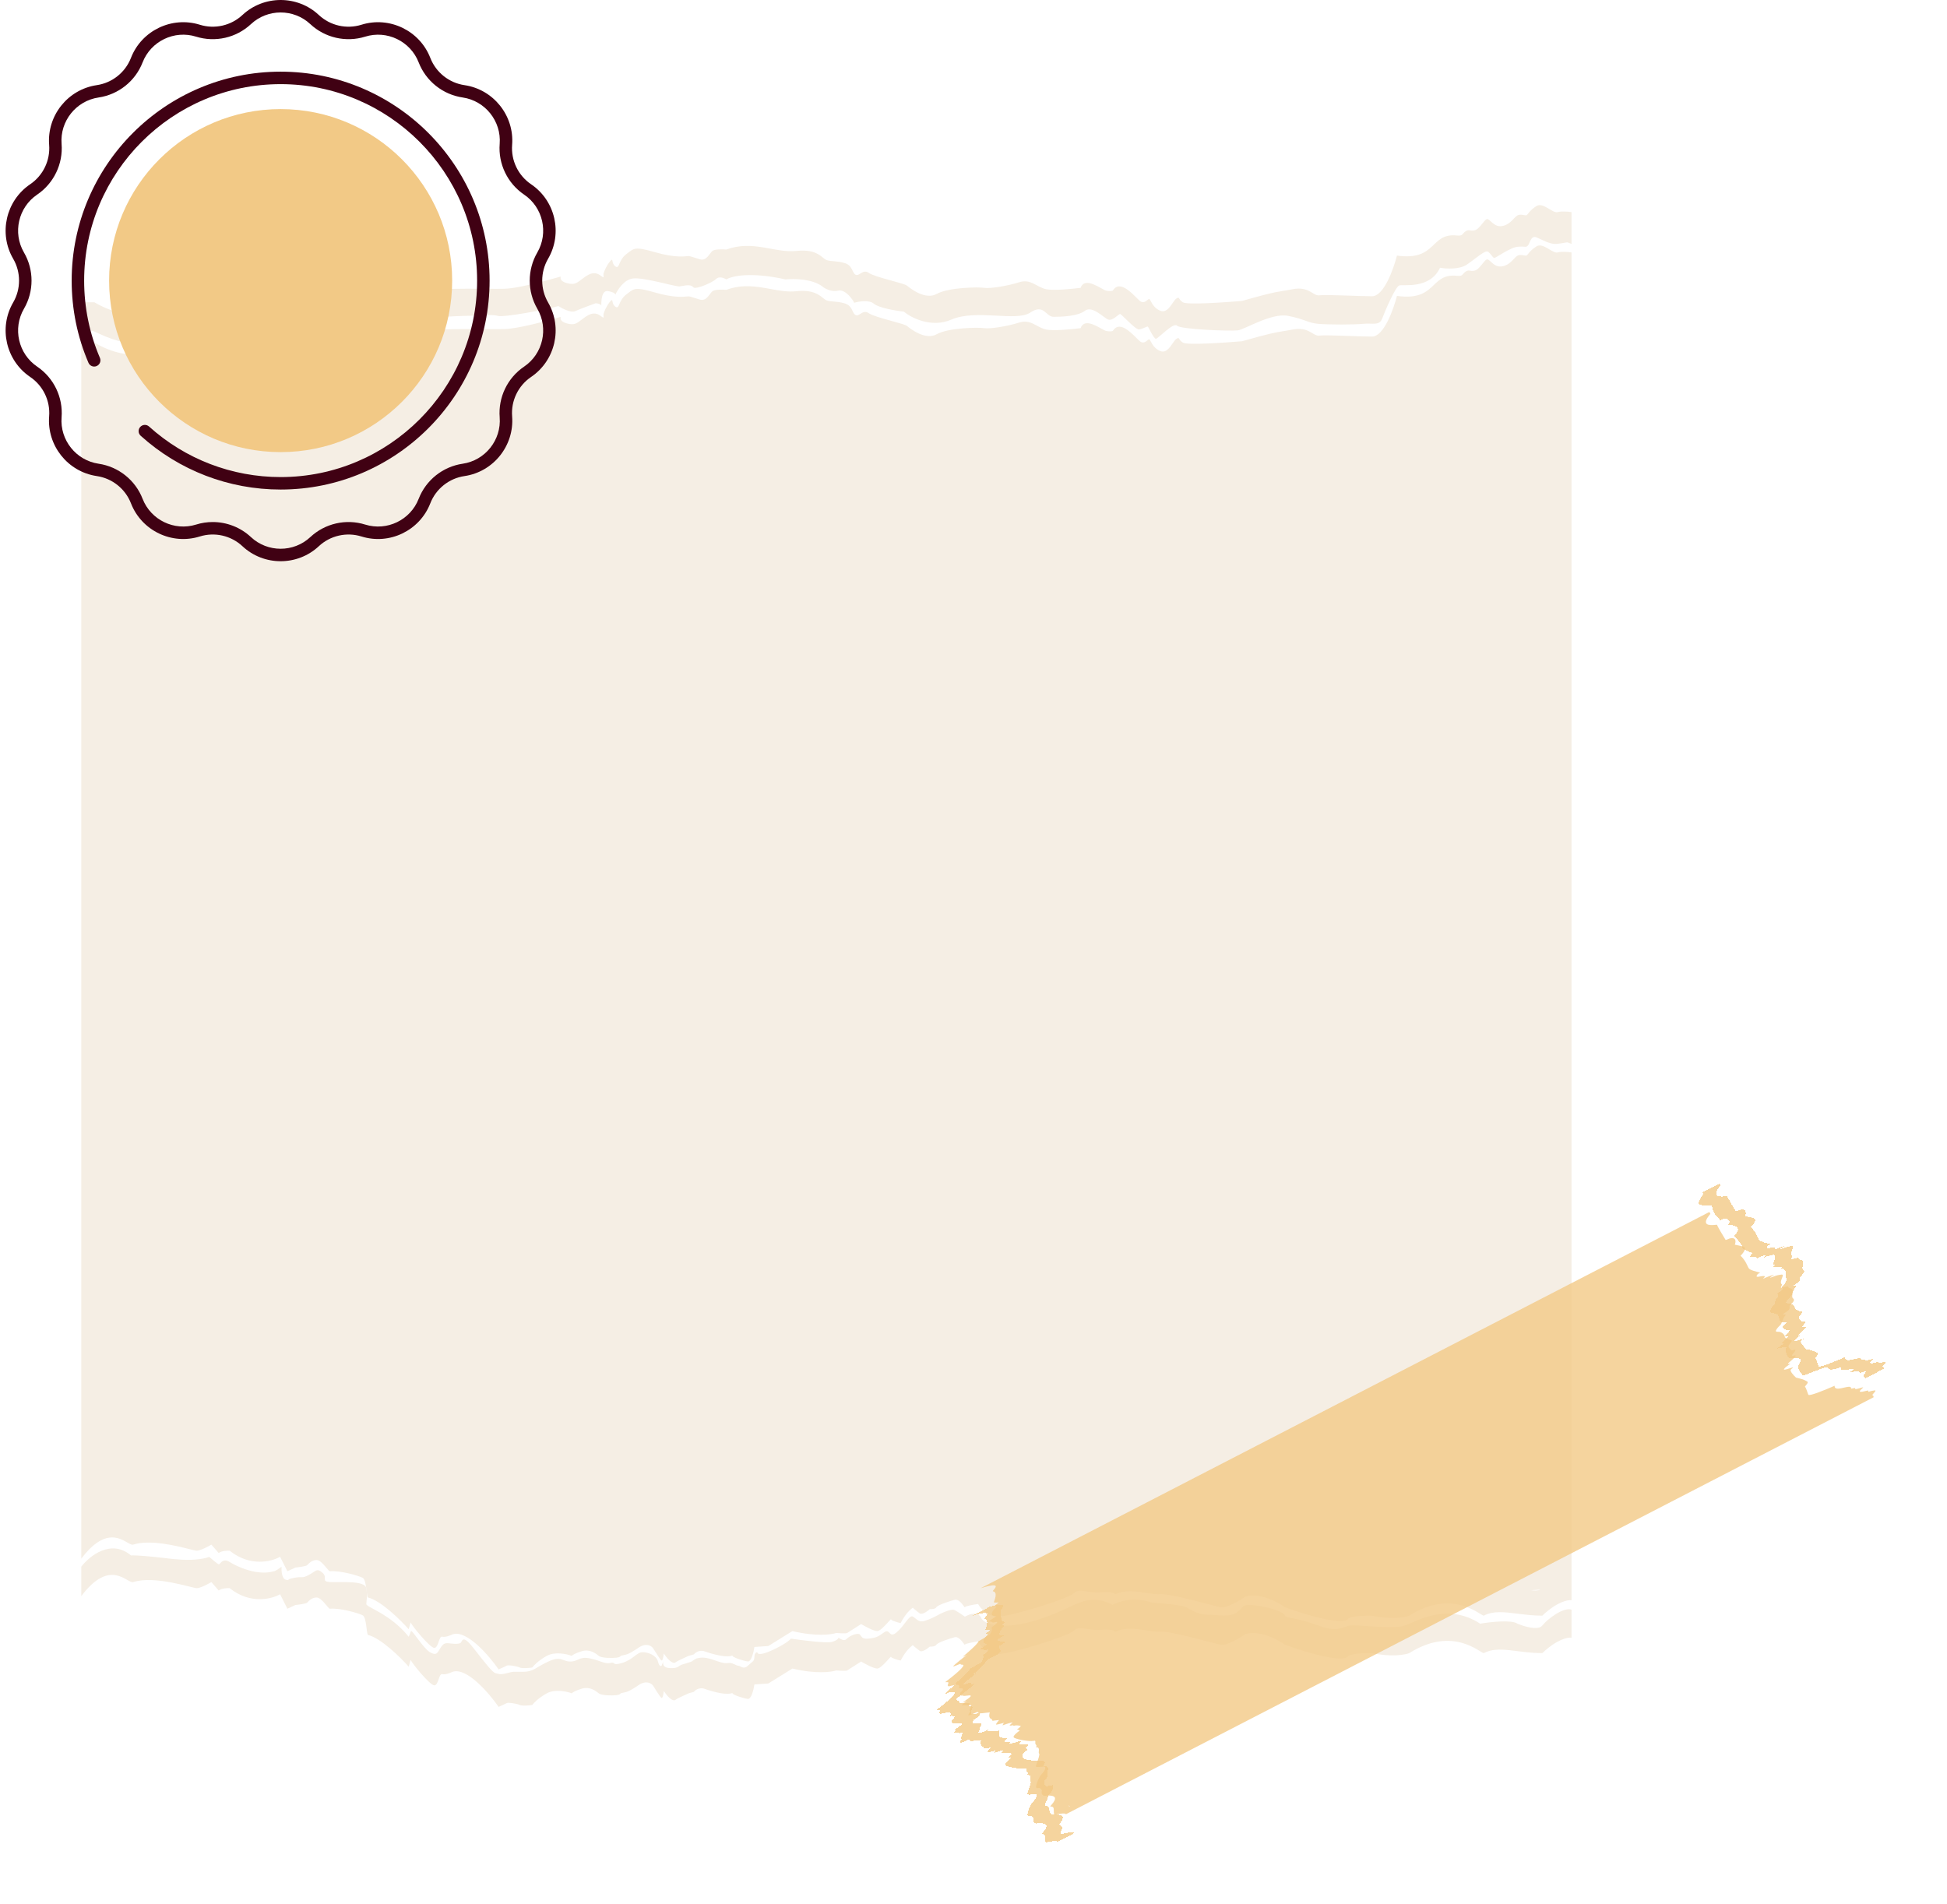 <svg width="503" height="492" viewBox="0 0 503 492" fill="none" xmlns="http://www.w3.org/2000/svg">
<g filter="url(#filter0_d_203_80)">
<path d="M21 91.475V84.11H24.397C36.853 91.354 43.836 83.507 45.157 83.749C46.478 83.99 72.145 83.507 72.711 83.507C73.164 83.507 73.529 82.461 73.654 81.938C76.221 79.233 83.154 80.327 86.299 81.212L93.471 79.161C99.057 77.035 104.354 79.643 106.304 81.212C117.061 80.246 125.743 80.73 130.272 80.61C134.801 80.489 144.615 77.47 144.804 77.47C144.993 77.47 144.238 78.557 146.502 79.161C148.767 79.764 149.145 78.919 151.221 77.47C153.297 76.021 154.429 76.625 155.373 77.35C156.316 78.074 155.75 77.229 155.939 76.625C156.127 76.021 156.694 74.572 157.637 73.486C158.581 72.399 157.826 73.969 158.958 74.814C160.091 75.659 159.713 73.244 161.789 71.674C163.865 70.105 163.865 69.622 169.338 71.192C174.811 72.761 177.265 72.157 177.831 72.157C178.397 72.157 179.152 72.52 180.85 73.003C182.549 73.486 183.304 71.433 184.059 70.829C184.663 70.346 186.701 70.386 187.645 70.467C194.627 67.931 200.1 71.433 205.762 70.829C211.424 70.225 212.368 72.882 213.689 73.244C215.01 73.606 216.142 73.365 218.218 73.969C220.294 74.572 220.105 76.504 221.049 76.987C221.993 77.47 222.936 75.418 224.446 76.504C225.956 77.591 233.505 79.161 234.26 79.764L234.308 79.803C235.169 80.494 239.037 83.595 241.998 81.938C245.017 80.247 252.755 80.127 254.265 80.368C255.775 80.61 260.304 79.885 263.324 78.919C266.343 77.953 267.853 80.247 270.306 80.73C272.269 81.117 277.038 80.65 279.176 80.368C280.309 77.229 284.65 80.851 285.782 81.093C286.688 81.286 287.292 81.173 287.48 81.093C289.556 77.712 293.52 83.145 294.652 83.87C295.784 84.594 296.539 83.145 296.917 83.266C297.294 83.387 297.672 85.439 299.748 86.285C301.824 87.13 302.956 83.749 303.9 83.145C304.843 82.541 304.277 83.266 305.598 84.111C306.655 84.787 316.23 84.151 320.885 83.749C330.699 80.972 329.566 81.576 333.907 80.73C338.248 79.885 339.191 82.541 340.89 82.3C342.588 82.058 350.703 82.541 354.478 82.541C357.498 82.541 360.014 75.538 360.895 72.037C371.275 73.486 369.387 66.12 376.37 66.845C378.047 67.019 377.691 66.362 378.635 65.758C379.578 65.154 379.578 65.758 380.9 65.516C382.221 65.275 383.353 62.86 384.108 62.619C384.863 62.377 385.806 64.671 387.882 64.43C389.958 64.188 390.902 62.498 391.846 61.773C392.789 61.049 394.11 61.894 394.488 61.532C394.865 61.17 395.243 60.324 396.941 59.237C398.64 58.151 401.093 61.169 402.414 60.807C403.471 60.517 405.245 60.686 406 60.807V69.017C405.811 68.937 405.358 68.752 405.056 68.655C404.679 68.534 403.735 68.897 402.037 69.017C400.338 69.138 398.451 67.93 396.941 67.326C395.431 66.723 395.243 69.017 394.676 69.5C394.11 69.983 394.299 69.621 392.223 69.741C390.147 69.862 386.373 72.76 385.995 72.639C385.618 72.519 385.24 71.674 384.485 71.07C383.73 70.466 381.466 72.639 379.012 74.33C377.049 75.682 373.539 75.457 372.029 75.175C369.387 80.85 362.404 79.401 361.461 79.763C360.517 80.126 357.875 86.163 357.12 88.216C356.365 90.268 354.667 89.423 352.213 89.665C349.76 89.906 343.154 89.906 340.512 89.665C337.87 89.423 337.115 88.457 332.775 87.612C328.434 86.767 321.64 91.113 319.752 91.355C317.865 91.596 305.032 91.113 304.088 90.147C303.145 89.181 299.181 93.528 298.615 93.528C298.049 93.528 296.728 90.51 296.539 90.389C296.35 90.268 295.218 90.993 294.275 91.113C293.331 91.234 289.745 87.129 289.368 87.129C288.99 87.129 287.48 88.94 286.348 88.578C285.216 88.216 282.196 84.835 280.309 86.284C278.422 87.733 274.27 87.853 272.194 87.853C270.118 87.853 269.74 84.352 266.154 86.767C262.569 89.181 252.189 85.801 245.772 88.578C240.639 90.799 235.455 88.135 233.505 86.525C231.429 86.284 226.975 85.535 225.767 84.472C224.559 83.41 221.867 83.869 220.672 84.231C220.483 83.627 218.407 80.609 216.52 81.092C215.01 81.478 213.374 80.689 212.745 80.246C210.178 78.024 205.133 77.952 202.931 78.193C193.873 76.165 188.966 77.348 187.645 78.193C187.078 77.831 185.757 77.3 185.002 78.073C184.059 79.038 179.718 80.85 179.152 80.246C178.586 79.642 178.02 79.521 175.566 80.005C174.056 80.005 166.319 77.59 163.488 77.952C161.223 78.242 159.525 80.89 158.958 82.178C159.021 81.977 158.732 81.502 157.071 81.212C155.314 80.906 155.314 84.231 155.356 84.968C155.367 85.002 155.373 85.038 155.373 85.076C155.373 85.15 155.364 85.102 155.356 84.968C155.228 84.557 154.385 84.352 153.863 84.352C152.542 84.835 149.635 85.921 148.578 86.404C147.522 86.887 145.244 85.72 144.238 85.076C141.596 85.921 130.083 88.095 128.574 87.612C127.064 87.129 122.723 87.612 120.081 87.612C117.967 87.612 110.016 88.175 106.304 88.457C99.51 82.54 86.299 88.457 85.733 88.457C85.167 88.457 85.167 87.008 78.939 87.612C72.711 88.215 73.843 89.906 73.843 90.268C73.843 90.558 72.459 90.389 71.767 90.268C56.292 92.321 47.233 90.027 45.723 90.872C44.515 91.548 40.565 93.246 38.74 94.011C32.701 96.547 24.586 91.475 23.831 91.475H21Z" fill="#F5EEE4"/>
</g>
<g filter="url(#filter1_d_203_80)">
<path d="M21 406.383V398.777C23.14 395.999 28.704 391.532 33.84 395.879C34.217 395.838 35.917 395.854 39.693 396.241C44.413 396.724 43.281 396.724 46.868 396.965C50.456 397.207 53.288 396.603 54.043 396.241C54.736 396.845 56.196 398.076 56.498 398.173C56.875 398.294 57.442 396.362 59.33 397.569C61.218 398.777 66.505 401.191 70.659 399.984C71.112 399.984 72.233 399.179 72.736 398.777C72.673 399.823 72.812 401.964 73.869 402.157C75.191 402.399 73.491 402.157 75.946 401.674C78.401 401.191 77.834 401.916 79.722 400.95C81.611 399.984 81.799 399.018 83.31 400.346C84.82 401.674 82.743 402.64 85.387 402.761C88.03 402.882 94.261 402.278 94.639 404.331C95.017 406.383 94.639 407.591 94.639 408.436C94.639 409.281 100.87 410.972 105.59 416.888C105.716 416.607 106.006 415.922 106.157 415.439C106.346 414.836 109.367 419.907 111.066 420.873C112.766 421.839 112.954 421.114 113.71 419.907C114.465 418.699 114.843 418.458 115.975 418.579C117.108 418.699 118.052 418.82 118.808 418.579C119.563 418.337 119.185 415.802 122.395 419.907C125.605 424.012 127.305 426.186 128.06 426.306C128.815 426.427 129.004 426.789 130.892 426.306C132.78 425.823 132.214 425.944 135.046 425.944C137.878 425.944 138.256 424.857 141.655 423.288C145.053 421.718 145.242 423.288 147.319 423.288C149.396 423.288 149.585 421.96 152.229 422.443C154.872 422.926 156.194 424.012 157.704 423.65C159.215 423.288 157.893 424.495 160.725 423.65C163.558 422.805 164.502 420.873 166.012 420.873C167.523 420.873 169.6 421.718 169.977 423.288C170.28 424.543 170.733 424.535 170.922 424.374L171.379 423.204C171.41 423.103 171.447 423.008 171.488 422.926L171.379 423.204C171.173 423.887 171.288 424.894 172.999 424.978C175.453 425.099 175.076 424.374 176.397 424.012C177.455 423.722 178.348 423.408 178.663 423.288C179.041 423.006 179.872 422.443 180.174 422.443C180.551 422.443 181.495 421.839 184.516 422.926C187.538 424.012 187.538 423.65 188.482 423.65C189.426 423.65 190.181 424.374 190.747 424.374C191.314 424.374 192.069 425.461 193.202 424.374C194.335 423.288 194.901 423.288 194.901 422.08C194.901 421.114 195.405 420.873 195.657 420.873C195.594 421.316 196.261 421.839 199.433 420.39C202.605 418.941 204.028 417.774 204.342 417.371C207.3 417.814 213.557 418.603 214.916 418.216C216.276 417.83 216.616 417.331 216.616 417.13C217.056 417.452 218.051 417.999 218.504 417.613C219.07 417.13 219.825 416.405 221.336 416.164C222.846 415.922 221.902 417.613 224.357 417.371C226.812 417.13 227 416.647 228.511 415.681C230.022 414.715 229.644 417.492 231.721 415.681C233.798 413.87 234.931 411.092 235.875 411.696C236.819 412.3 237.385 413.266 238.896 412.783C240.104 412.397 241.162 411.897 241.539 411.696C242.861 410.932 245.731 409.523 246.638 410.006C247.544 410.489 248.778 411.334 249.281 411.696C250.414 411.012 252.869 410.175 253.624 412.3C255.197 414.232 262.158 416.212 277.415 408.678C277.981 408.678 282.135 405.659 287.422 408.678C288.87 407.792 292.936 406.432 297.618 408.074C300.136 408.235 305.436 408.702 306.493 409.281C307.815 410.006 309.514 411.213 312.157 411.213C314.801 411.213 317.633 411.938 319.521 410.61C321.41 409.281 320.654 408.678 322.731 408.678C324.808 408.678 328.962 409.523 331.039 410.61C333.116 411.696 330.284 411.455 334.816 412.3C339.347 413.145 342.935 415.439 345.767 414.836C348.599 414.232 347.466 413.87 350.676 413.99C353.886 414.111 360.306 414.836 362.949 413.99C365.593 413.145 373.712 407.832 382.398 413.507C384.978 413.065 390.517 412.445 392.027 413.507C393.727 414.232 397.39 415.343 398.447 413.99C399.769 412.3 403.923 409.161 406 409.885V417.13C405.056 416.969 402.224 417.54 398.447 421.114C392.027 421.114 387.118 419.086 383.342 421.114C382.398 421.114 375.411 413.99 364.082 421.114C362.949 421.557 359.437 422.177 354.453 421.114C352.627 421.074 348.826 421.187 348.222 421.96C346.994 423.529 338.97 421.477 331.983 418.941C330.095 417.572 325.412 415.101 321.787 416.164C320.277 417.21 316.878 419.231 315.367 418.941C313.479 418.579 302.339 415.319 299.695 415.56C297.052 415.802 291.954 413.749 288.178 415.56C287.8 415.56 288.178 414.836 284.401 415.077C280.625 415.319 278.925 413.87 277.415 415.319C275.904 416.768 260.799 421.477 257.589 421.356C255.021 421.259 253.246 419.142 252.68 418.096C251.547 418.257 249.281 418.651 249.281 418.941C249.281 419.303 247.959 416.647 246.638 417.009C245.316 417.371 242.295 418.337 241.917 418.941C241.615 419.424 240.658 419.464 240.218 419.424C239.588 419.987 238.179 420.994 237.574 420.511C236.97 420.027 236.003 419.312 235.834 419.046C235.474 419.32 234.126 420.244 232.665 423.046C231.847 422.845 230.21 422.37 230.21 422.08C230.21 421.718 227.756 425.099 226.623 425.099C225.717 425.099 223.476 423.891 222.469 423.288L218.881 425.582C218.579 425.775 216.867 425.662 216.049 425.582C214.79 426.025 210.762 426.548 204.72 425.099L198.489 428.963L194.901 429.204C194.713 430.492 194.108 433.044 193.202 432.947C192.069 432.827 189.237 431.861 189.237 431.498C189.237 431.136 188.482 432.585 181.873 430.291C181.369 430.13 180.136 430.074 179.23 431.136L177.908 431.498C176.901 431.941 174.811 432.899 174.509 433.189C174.131 433.551 172.999 433.189 171.488 430.895C171.425 431.539 171.224 432.802 170.922 432.706C170.544 432.585 169.033 429.929 168.656 429.446C168.278 428.963 166.956 427.997 164.879 429.446C163.218 430.605 162.173 431.056 161.858 431.136L160.348 431.498C160.348 431.619 160.121 431.885 159.215 431.981C158.082 432.102 155.438 432.102 154.683 431.498C153.928 430.895 152.417 429.687 150.34 430.291C148.679 430.774 147.886 431.297 147.697 431.498C146.438 431.015 143.392 430.339 141.277 431.498C139.162 432.658 137.878 433.994 137.501 434.517C136.683 434.638 134.895 434.807 134.291 434.517C133.536 434.155 131.27 433.793 130.892 434.034C130.59 434.227 129.382 434.759 128.815 435C126.36 431.458 120.545 424.688 116.92 425.944C116.353 426.226 115.031 426.741 114.276 426.548C113.332 426.306 113.332 429.446 112.199 429.446C111.066 429.446 106.157 423.408 106.157 422.926C106.157 422.539 105.779 423.891 105.59 424.616C103.451 422.201 98.34 417.178 95.017 416.405C94.639 415.439 94.639 411.817 93.695 411.334C92.751 410.851 88.03 409.402 85.198 409.644C84.82 409.644 83.121 406.746 81.799 406.746C80.478 406.746 79.722 407.712 79.345 408.074C79.043 408.364 77.205 408.597 76.324 408.678L74.247 409.644L72.359 405.9C70.219 407.148 64.617 408.581 59.33 404.331C58.701 404.291 57.253 404.355 56.498 404.935L54.61 402.761C53.728 403.284 51.74 404.331 50.833 404.331C49.7 404.331 40.02 400.966 34.406 402.761C32.895 403.244 28.553 396.362 21 406.383Z" fill="#F5EEE4"/>
</g>
<path fill-rule="evenodd" clip-rule="evenodd" d="M21 91.79V88.525H24.397C34.253 94.256 40.682 90.54 43.591 88.859C44.359 88.415 44.881 88.113 45.157 88.163C46.267 88.366 64.561 88.058 70.717 87.954H70.717L70.719 87.954C71.889 87.934 72.62 87.922 72.711 87.922C73.164 87.922 73.529 86.876 73.654 86.352C76.221 83.647 83.154 84.742 86.299 85.627L93.471 83.575C99.057 81.45 104.354 84.057 106.304 85.627C114.054 84.931 120.726 84.987 125.545 85.028H125.545C127.415 85.044 129.006 85.058 130.272 85.024C134.001 84.925 141.313 82.861 143.885 82.135L143.886 82.135C144.437 81.979 144.771 81.885 144.804 81.885C144.846 81.885 144.841 81.938 144.833 82.028C144.806 82.343 144.741 83.105 146.502 83.575C148.33 84.062 148.928 83.606 150.182 82.65L150.182 82.65C150.482 82.422 150.82 82.164 151.221 81.885C153.297 80.436 154.429 81.04 155.373 81.764C155.983 82.233 155.962 82.044 155.921 81.69C155.9 81.496 155.872 81.253 155.939 81.04C156.127 80.436 156.694 78.987 157.637 77.9C158.13 77.333 158.16 77.489 158.236 77.888C158.307 78.254 158.417 78.824 158.958 79.228C159.536 79.66 159.721 79.242 160.04 78.52C160.345 77.828 160.773 76.857 161.789 76.089C161.948 75.969 162.095 75.855 162.233 75.748L162.234 75.747C163.897 74.457 164.285 74.157 169.338 75.606C174.036 76.953 176.509 76.699 177.473 76.6C177.633 76.584 177.751 76.572 177.831 76.572C178.179 76.572 178.6 76.709 179.267 76.927C179.684 77.064 180.198 77.231 180.85 77.417C182.079 77.766 182.814 76.789 183.413 75.993C183.641 75.688 183.85 75.411 184.059 75.244C184.663 74.761 186.701 74.801 187.645 74.882C191.862 73.35 195.529 74.021 199.019 74.659C201.307 75.078 203.52 75.483 205.762 75.244C209.9 74.802 211.518 76.102 212.604 76.976C213.005 77.297 213.333 77.561 213.689 77.659C214.262 77.816 214.799 77.859 215.393 77.907C216.169 77.97 217.042 78.041 218.218 78.383C219.491 78.753 219.913 79.623 220.266 80.352C220.488 80.811 220.684 81.215 221.049 81.402C221.446 81.605 221.843 81.359 222.283 81.087C222.887 80.713 223.572 80.289 224.446 80.919C225.3 81.533 228.085 82.302 230.481 82.964C232.321 83.472 233.932 83.916 234.26 84.179L234.308 84.217C235.169 84.908 239.037 88.01 241.998 86.352C245.017 84.662 252.755 84.541 254.265 84.782C255.775 85.024 260.304 84.3 263.324 83.334C265.248 82.718 266.559 83.426 267.891 84.146C268.65 84.556 269.416 84.969 270.306 85.145C272.269 85.531 277.038 85.064 279.176 84.782C280.034 82.406 282.73 83.905 284.481 84.878C285.042 85.19 285.507 85.448 285.782 85.507C286.688 85.7 287.292 85.588 287.48 85.507C289.112 82.85 291.91 85.638 293.582 87.305C294.038 87.758 294.41 88.129 294.652 88.284C295.402 88.764 295.986 88.29 296.405 87.951C296.619 87.778 296.789 87.64 296.917 87.68C297.032 87.717 297.147 87.934 297.31 88.241C297.682 88.941 298.305 90.112 299.748 90.699C301.183 91.283 302.167 89.848 302.949 88.707C303.299 88.197 303.608 87.746 303.9 87.56C304.432 87.219 304.484 87.301 304.665 87.589C304.805 87.812 305.022 88.157 305.598 88.526C306.655 89.202 316.23 88.566 320.885 88.163C328.148 86.108 329.415 85.905 331.343 85.595C332.02 85.486 332.779 85.365 333.907 85.145C336.612 84.618 337.998 85.451 339.069 86.096C339.717 86.485 340.25 86.805 340.89 86.715C341.912 86.569 345.256 86.686 348.58 86.802C350.781 86.879 352.974 86.956 354.478 86.956C357.498 86.956 360.014 79.953 360.895 76.451C366.64 77.253 368.627 75.355 370.44 73.622C371.903 72.225 373.252 70.936 376.37 71.259C377.492 71.376 377.704 71.12 378.005 70.757C378.153 70.577 378.323 70.372 378.635 70.172C379.164 69.834 379.396 69.875 379.731 69.934C379.993 69.98 380.319 70.037 380.9 69.931C381.674 69.789 382.384 68.901 382.99 68.141C383.419 67.605 383.796 67.133 384.108 67.033C384.408 66.937 384.738 67.242 385.156 67.628C385.792 68.214 386.631 68.99 387.882 68.844C389.401 68.668 390.313 67.716 391.063 66.934C391.339 66.647 391.592 66.382 391.846 66.188C392.403 65.76 393.091 65.879 393.64 65.975C394.02 66.04 394.333 66.095 394.488 65.946C394.582 65.856 394.676 65.735 394.792 65.588L394.792 65.588C395.137 65.146 395.667 64.467 396.941 63.652C397.917 63.027 399.143 63.758 400.259 64.425C401.086 64.918 401.852 65.375 402.414 65.221C403.471 64.931 405.245 65.1 406 65.221V67.52V73.432V406.206V410.194V413.45C405.056 413.289 402.224 413.861 398.447 417.435C396.126 417.435 394.003 417.17 392.059 416.927C388.626 416.499 385.753 416.14 383.342 417.435C383.183 417.435 382.852 417.233 382.358 416.93C379.919 415.438 373.502 411.512 364.082 417.435C362.949 417.878 359.437 418.498 354.453 417.435C352.627 417.395 348.826 417.507 348.222 418.28C346.994 419.85 338.97 417.797 331.983 415.262C330.095 413.893 325.412 411.422 321.787 412.484C320.277 413.531 316.878 415.551 315.367 415.262C314.852 415.163 313.649 414.848 312.118 414.448C308.035 413.382 301.618 411.705 299.695 411.881C298.789 411.964 297.593 411.776 296.26 411.568C293.709 411.169 290.658 410.691 288.178 411.881C288.089 411.881 288.042 411.841 287.974 411.784C287.75 411.595 287.295 411.213 284.401 411.398C282.843 411.497 281.638 411.309 280.655 411.156C279.255 410.937 278.302 410.788 277.415 411.639C275.904 413.088 260.799 417.797 257.589 417.676C255.021 417.58 253.246 415.463 252.68 414.416C251.547 414.577 249.281 414.972 249.281 415.262C249.281 415.367 249.169 415.216 248.977 414.958C248.51 414.331 247.574 413.073 246.638 413.33C245.316 413.692 242.295 414.658 241.917 415.262C241.615 415.745 240.658 415.785 240.218 415.745C239.588 416.308 238.179 417.314 237.574 416.831C237.437 416.722 237.282 416.601 237.121 416.475C236.573 416.047 235.965 415.573 235.834 415.367C235.817 415.38 235.797 415.395 235.775 415.411C235.344 415.734 234.055 416.699 232.665 419.367C231.847 419.166 230.21 418.691 230.21 418.401C230.21 418.274 229.91 418.606 229.47 419.091C228.654 419.991 227.359 421.42 226.623 421.42C225.717 421.42 223.476 420.212 222.469 419.608L218.881 421.903C218.579 422.096 216.867 421.983 216.049 421.903C214.79 422.345 210.762 422.869 204.72 421.42L198.489 425.283L194.901 425.525C194.713 426.813 194.108 429.365 193.202 429.268C192.069 429.147 189.237 428.181 189.237 427.819C189.237 427.737 189.198 427.748 189.06 427.788C188.592 427.922 186.98 428.385 181.873 426.612C181.369 426.451 180.136 426.394 179.23 427.457L177.908 427.819C176.901 428.262 174.811 429.22 174.509 429.509C174.131 429.872 172.999 429.509 171.488 427.215C171.425 427.859 171.224 429.123 170.922 429.027C170.67 428.946 169.915 427.739 169.327 426.799C169.033 426.33 168.782 425.927 168.656 425.766C168.278 425.283 166.956 424.317 164.879 425.766C163.218 426.926 162.173 427.376 161.858 427.457L160.348 427.819C160.348 427.94 160.121 428.205 159.215 428.302C158.082 428.423 155.438 428.423 154.683 427.819C153.928 427.215 152.417 426.008 150.34 426.612C148.679 427.095 147.886 427.618 147.697 427.819C146.438 427.336 143.392 426.66 141.277 427.819C139.162 428.978 137.878 430.314 137.501 430.838C136.683 430.958 134.895 431.127 134.291 430.838C133.536 430.475 131.27 430.113 130.892 430.355C130.59 430.548 129.382 431.079 128.815 431.321C126.36 427.779 120.545 421.009 116.92 422.265C116.353 422.547 115.031 423.062 114.276 422.869C113.816 422.751 113.58 423.437 113.327 424.171C113.063 424.943 112.779 425.766 112.199 425.766C111.066 425.766 106.157 419.729 106.157 419.246C106.157 418.86 105.779 420.212 105.59 420.937C103.451 418.522 98.34 413.499 95.017 412.726C94.885 412.389 94.799 411.73 94.704 410.994C94.524 409.617 94.31 407.969 93.695 407.655C92.751 407.172 88.03 405.723 85.198 405.964C85.067 405.964 84.775 405.613 84.394 405.154C83.682 404.297 82.661 403.066 81.799 403.066C80.639 403.066 79.915 403.811 79.5 404.238C79.443 404.297 79.391 404.35 79.345 404.395C79.043 404.684 77.205 404.918 76.324 404.998L74.247 405.964L72.359 402.221C70.219 403.469 64.617 404.902 59.33 400.651C58.701 400.611 57.253 400.676 56.498 401.255L54.61 399.082C53.728 399.605 51.74 400.651 50.833 400.651C50.574 400.651 49.865 400.475 48.859 400.224C45.476 399.38 38.733 397.698 34.406 399.082C34.052 399.195 33.541 398.903 32.87 398.519C30.681 397.266 26.781 395.033 21 402.704V399.085V395.097V95.89V91.79ZM395.565 410.862C396.476 410.997 397.339 410.992 397.934 410.71L395.565 410.862Z" fill="#F5EEE4"/>
<g filter="url(#filter2_d_203_80)">
<path d="M439.852 314.048L444.265 311.769L444.516 312.255C441.096 316.278 446.313 314.85 446.266 315.114C446.219 315.378 448.405 318.901 448.447 318.982C448.48 319.047 449.134 318.775 449.457 318.631C451.267 318.162 451.124 319.492 450.826 320.216L452.585 320.608C454.271 320.749 453.1 322.314 452.304 323.079C453.677 324.319 454.029 325.711 454.436 326.322C454.843 326.933 457.377 327.403 457.391 327.43C457.405 327.457 456.698 327.685 456.503 328.196C456.309 328.707 456.843 328.499 457.865 328.348C458.886 328.197 458.608 328.546 458.244 328.905C457.879 329.264 458.344 328.922 458.72 328.762C459.095 328.602 460.006 328.235 460.726 328.034C461.447 327.832 460.451 328.21 460.028 328.634C459.605 329.057 461.025 328.256 462.119 328.067C463.213 327.879 463.502 327.729 462.966 328.998C462.429 330.267 462.972 330.431 463.014 330.512C463.056 330.593 462.895 330.813 462.731 331.206C462.567 331.598 463.853 331.071 464.27 330.992C464.604 330.929 464.731 331.233 464.752 331.393C466.788 331.608 465.094 333.475 465.874 334.098C466.654 334.721 465.132 335.678 465.012 335.979C464.893 336.28 465.121 336.368 464.913 336.852C464.704 337.335 463.533 337.906 463.313 338.191C463.093 338.475 464.393 337.975 463.853 338.527C463.314 339.08 462.931 340.645 462.625 340.94L462.605 340.959C462.255 341.296 460.682 342.809 461.894 342.72C463.13 342.629 463.774 343.699 463.741 343.99C463.708 344.28 464.477 344.704 465.279 344.837C466.081 344.971 464.817 345.897 464.709 346.397C464.623 346.797 465.255 347.335 465.582 347.554C467.546 346.745 465.697 348.487 465.635 348.724C465.587 348.913 465.699 348.964 465.761 348.967C467.94 348.218 464.977 350.466 464.627 350.852C464.276 351.238 465.2 350.898 465.156 350.989C465.111 351.081 463.909 351.77 463.556 352.328C463.203 352.887 465.312 352.003 465.744 351.951C466.175 351.899 465.699 352.042 465.291 352.493C464.964 352.853 466.052 354.027 466.637 354.568C469.026 355.113 468.581 355.138 469.408 355.498C470.235 355.857 468.713 356.814 468.983 356.983C469.253 357.151 469.564 358.462 469.842 359.002C470.066 359.434 474.448 357.627 476.611 356.67C476.51 358.603 480.784 356.054 480.866 357.278C480.886 357.572 481.253 357.317 481.684 357.266C482.116 357.214 481.754 357.401 481.996 357.515C482.239 357.629 483.77 357.044 483.97 357.077C484.17 357.111 482.865 357.956 483.164 358.178C483.462 358.4 484.544 358.012 485.048 357.923C485.552 357.834 485.143 358.285 485.388 358.227C485.633 358.168 486.168 357.961 486.944 357.868C487.721 357.775 486.094 359.059 486.408 359.136C486.66 359.198 486.69 359.504 486.673 359.649L481.753 362.19C481.787 362.138 481.865 362.016 481.9 361.943C481.945 361.851 481.658 361.828 481.46 361.623C481.262 361.417 481.847 360.773 482.097 360.37C482.347 359.968 480.959 360.65 480.627 360.719C480.296 360.787 480.527 360.702 480.301 360.442C480.076 360.183 478.06 360.539 478.105 360.448C478.149 360.356 478.628 360.041 478.934 359.746C479.24 359.451 477.77 359.8 476.576 359.972C475.62 360.109 475.496 359.537 475.553 359.234C471.957 360.612 472.31 359.164 472.023 359.141C471.736 359.118 467.923 360.608 466.638 361.135C465.352 361.662 465.733 361.158 465.407 360.881C465.081 360.605 464.593 359.66 464.542 359.207C464.492 358.754 465.015 358.347 465.201 357.465C465.386 356.582 462.28 356.955 461.996 356.76C461.711 356.564 461.053 354.578 461.562 354.145C462.071 353.711 459.173 354.488 459.132 354.407C459.09 354.326 460.801 353.203 460.859 353.139C460.918 353.075 460.4 353.137 460.258 353.039C460.116 352.941 462.311 351.158 462.283 351.104C462.255 351.05 461.058 351.395 461.192 351.12C461.325 350.846 463.128 349.368 462.12 349.546C461.113 349.725 460.734 349.168 460.58 348.871C460.427 348.574 462.497 347.436 460.785 347.67C459.073 347.905 460.332 345.373 458.194 345.314C456.484 345.267 457.697 343.701 458.518 342.924C458.509 342.552 458.629 341.683 459.176 341.182C459.724 340.68 459.25 340.437 458.944 340.378C459.292 340.164 460.948 338.933 460.519 338.812C460.176 338.716 460.528 338.238 460.747 338.011C461.889 336.956 461.559 336.212 461.252 335.971C461.798 334.047 460.727 333.711 460.122 333.784C460.298 333.591 460.518 333.237 460 333.368C459.351 333.532 457.945 333.471 458.265 333.204C458.585 332.936 458.615 332.818 458.145 332.616C458.033 332.4 458.909 330.546 458.482 330.253C458.141 330.018 456.429 330.594 455.615 330.912C455.74 330.859 456.004 330.67 456.055 330.343C456.109 329.997 454.116 331.026 453.677 331.26C453.657 331.272 453.636 331.284 453.614 331.295C453.569 331.318 453.598 331.302 453.677 331.26C453.914 331.114 453.975 330.93 453.936 330.855C453.549 330.816 452.683 330.736 452.316 330.734C451.948 330.732 452.48 330.045 452.791 329.702C452.089 329.586 449.937 328.611 450.114 328.245C450.292 327.88 449.682 327.408 449.487 327.03C449.331 326.728 448.406 325.764 447.963 325.32C451.006 322.517 446.485 322.458 446.443 322.377C446.401 322.296 447.269 321.847 446.447 321.143C445.626 320.439 444.696 321.124 444.479 321.236C444.306 321.325 444.305 321.075 444.326 320.939C441.952 319.359 442.658 317.353 442.04 317.399C441.545 317.435 440.236 317.395 439.643 317.371C437.677 317.291 440.116 314.561 440.061 314.453L439.852 314.048Z" fill="#F2C986" fill-opacity="0.8" shape-rendering="crispEdges"/>
</g>
<g filter="url(#filter3_d_203_80)">
<path d="M251.148 411.477L255.706 409.124C257.529 408.571 260.617 407.985 258.391 410.065C258.443 410.106 258.559 410.354 258.607 411.014C258.666 411.839 258.582 411.677 258.703 412.265C258.823 412.853 259.394 413.072 259.667 413.068C259.356 413.353 258.726 413.943 258.691 414.017C258.646 414.108 259.846 413.591 259.262 414.235C258.678 414.879 257.621 416.382 258.652 416.603C258.685 416.668 259.25 416.579 259.529 416.527C258.897 416.842 257.624 417.524 257.586 417.735C257.539 417.999 257.558 417.681 258.029 417.883C258.5 418.085 258.024 418.228 258.742 418.199C259.461 418.17 260.053 417.899 259.369 418.526C258.685 419.153 257.953 419.154 258.076 419.57C258.198 419.986 259.021 420.69 257.818 421.38C256.616 422.069 255.865 422.388 255.358 422.65C254.852 422.911 254.299 424.326 251.103 426.832C251.281 426.763 251.712 426.592 252.013 426.465C252.389 426.305 249.573 428.306 249.12 428.848C248.666 429.39 249.114 429.193 249.894 428.927C250.673 428.662 250.846 428.641 250.857 428.841C250.868 429.04 250.866 429.213 251.066 429.246C251.267 429.279 252.758 428.441 250.535 430.17L250.535 430.17C248.312 431.9 247.136 432.815 247.119 432.961C247.103 433.106 246.899 433.245 247.328 433.366C247.757 433.487 247.643 433.443 247.852 433.848C248.062 434.254 248.741 433.972 249.932 433.972C251.124 433.973 250.197 434.486 250.351 434.783C250.504 435.08 251.314 434.696 251.22 435.224C251.126 435.751 250.572 436.277 250.901 436.381C251.23 436.485 250.408 436.669 251.124 436.813C251.84 436.957 253.067 436.494 253.179 436.71C253.291 436.927 252.938 437.485 252.025 438.025C251.295 438.457 251.333 438.519 251.443 438.496L252.179 438.2C252.242 438.173 252.301 438.149 252.353 438.129L252.179 438.2C251.754 438.381 251.159 438.709 251.235 438.98C251.344 439.369 251.75 439.091 252.065 439.168C252.317 439.229 252.571 439.26 252.667 439.268C252.863 439.235 253.262 439.179 253.285 439.222C253.312 439.276 253.744 439.225 253.316 439.993C252.888 440.762 253.105 440.65 253.175 440.785C253.245 440.92 252.866 441.252 252.908 441.333C252.95 441.414 252.355 441.859 253.089 441.684C253.824 441.51 253.866 441.591 254.59 441.218C255.169 440.919 255.35 440.916 255.369 440.952C255.099 441.08 254.835 441.338 255.938 441.343C257.04 441.349 257.845 441.191 258.109 441.112C258.062 441.672 258.052 442.811 258.384 442.886C258.716 442.961 259.04 442.856 259.161 442.793C259 442.956 258.746 443.268 259.011 443.213C259.342 443.144 259.832 443.028 260.088 443.17C260.344 443.311 259.262 443.699 259.588 443.976C259.914 444.252 260.217 444.13 260.908 444.047C261.598 443.964 259.906 444.77 261.145 444.506C262.384 444.243 264.131 443.546 263.839 443.868C263.547 444.19 263.01 444.57 263.411 444.637C263.732 444.69 264.109 444.687 264.258 444.679C264.814 444.631 265.87 444.606 265.647 444.885C265.425 445.164 265.01 445.602 264.83 445.786C265.324 445.737 266.007 445.829 264.789 446.595C263.747 447.417 263.075 449.026 268.717 448.878C268.759 448.959 270.875 448.62 269.457 450.31C270.094 450.243 271.21 450.404 270.572 451.582C270.661 451.992 270.773 452.895 270.504 453.226C270.167 453.639 269.569 454.256 269.765 454.634C269.96 455.012 269.735 455.642 270.67 455.501C271.606 455.36 271.912 455.065 272.065 455.363C272.219 455.66 272.019 456.516 271.521 457.149C271.024 457.782 270.959 457.303 270.787 458.212C270.616 459.122 269.506 460.346 270.077 460.564C270.648 460.783 270.781 460.508 270.946 461.005C271.111 461.502 271.151 462.644 271.853 462.761C272.555 462.878 276.338 462.396 273.579 465.395C274.035 465.627 274.816 466.228 274.291 466.773C273.982 467.24 273.587 468.108 274.475 467.841C275.586 467.507 277.774 467.13 277.494 467.651L273.152 469.893C273.179 469.708 272.627 469.479 270.207 470.045C269.732 469.126 270.585 467.796 269.091 467.883C269.021 467.748 272.774 464.544 267.668 465.127C267.319 465.102 266.688 464.791 266.956 463.749C266.845 463.476 266.497 462.967 265.989 463.119C264.958 463.429 265.595 461.646 266.599 459.862C267.279 459.168 268.414 457.734 267.509 457.544C266.771 457.651 265.309 457.79 265.371 457.484C265.449 457.102 266.579 454.499 266.239 454.196C265.899 453.892 266.752 452.528 265.388 452.548C265.36 452.494 265.822 452.323 265.399 451.858C264.975 451.392 265.718 450.701 264.738 450.933C263.758 451.165 259.82 450.46 259.655 449.964C259.523 449.566 260.661 448.657 261.246 448.253C261.066 448.14 260.662 447.938 260.489 448.028C260.271 448.14 261.766 447.129 261.451 447.052C261.136 446.975 260.334 446.841 259.944 446.974C259.633 447.08 259.538 446.956 259.53 446.88C259.145 446.965 258.438 447.074 258.683 446.838C258.928 446.602 259.285 446.243 259.432 446.136C259.241 446.169 258.588 446.262 256.801 446.92C256.861 446.741 257.025 446.36 257.198 446.27C257.415 446.158 255.208 446.853 255.124 446.691C255.058 446.561 255.616 445.867 255.903 445.536L254.263 445.732C254.125 445.749 254.066 445.469 254.054 445.327C253.696 445.284 253.084 444.87 253.506 443.557L250.731 443.861L250.321 443.422C249.535 443.793 247.961 444.496 247.952 444.337C247.941 444.137 248.311 443.433 248.528 443.321C248.745 443.209 247.821 443.549 248.707 441.894C248.766 441.772 248.709 441.578 248.005 441.777L247.691 441.7C247.351 441.693 246.623 441.69 246.427 441.737C246.182 441.795 246.315 441.521 247.578 440.595C247.188 440.785 246.415 441.147 246.451 441.074C246.495 440.983 247.976 439.945 248.237 439.741C248.499 439.538 248.98 439.05 247.958 439.201C247.141 439.322 246.793 439.312 246.722 439.291L246.393 439.187C246.321 439.225 246.145 439.274 246.02 439.175C245.864 439.05 245.669 438.672 245.975 438.377C246.281 438.082 246.893 437.492 246.377 437.382C245.965 437.293 245.593 437.342 245.459 437.377C245.655 437.048 245.835 436.402 244.984 436.458C244.133 436.514 243.238 436.744 242.896 436.852C242.764 436.772 242.53 436.569 242.659 436.393C242.821 436.173 242.87 435.736 242.698 435.757C242.56 435.774 242.152 435.765 241.965 435.759C243.906 434.312 247.533 431.385 246.513 431.255C246.302 431.261 245.896 431.231 245.956 431.063C246.031 430.853 244.15 431.825 244.066 431.663C243.982 431.5 247.237 428.93 247.527 428.781C247.758 428.661 246.92 429.026 246.472 429.223C247.761 428.169 250.393 425.884 250.611 425.169C251.162 424.816 253.333 423.696 253.552 423.411C253.772 423.127 254.291 422.003 253.937 421.672C253.909 421.618 255.52 420.479 255.423 420.289C255.325 420.1 254.691 420.291 254.446 420.349C254.25 420.396 253.974 420.205 253.861 420.104L253.128 420.105L255.232 418.677C254.326 418.757 253.054 418.399 255.21 416.327C255.187 416.225 255.042 416.037 254.639 416.109L255.802 415.166C255.423 415.202 254.649 415.241 254.582 415.111C254.498 414.949 255.799 412.523 254.309 412.275C253.908 412.208 257.711 409.458 251.148 411.477Z" fill="#F2C986" fill-opacity="0.8" shape-rendering="crispEdges"/>
</g>
<path fill-rule="evenodd" clip-rule="evenodd" d="M279.698 466.513L479.108 363.555L479.108 363.556L484.028 361.015C484.045 360.87 484.015 360.564 483.763 360.502C483.629 360.47 483.847 360.218 484.081 359.947C484.398 359.582 484.745 359.18 484.299 359.234C483.717 359.303 483.27 359.438 482.98 359.525L482.98 359.525C482.883 359.554 482.804 359.578 482.743 359.592C482.643 359.616 482.652 359.555 482.663 359.48C482.68 359.372 482.7 359.236 482.403 359.289C482.268 359.313 482.091 359.359 481.898 359.408L481.898 359.408C481.374 359.543 480.736 359.706 480.518 359.544C480.339 359.41 480.741 359.05 481.046 358.778C481.246 358.598 481.405 358.457 481.325 358.443C481.242 358.43 480.931 358.522 480.578 358.626L480.578 358.626C480.078 358.775 479.493 358.948 479.351 358.881C479.245 358.831 479.255 358.766 479.263 358.714C479.274 358.648 479.281 358.603 479.039 358.632C478.897 358.649 478.761 358.688 478.643 358.722L478.643 358.722C478.403 358.791 478.234 358.84 478.221 358.644C478.184 358.097 477.312 358.303 476.367 358.526C475.194 358.803 473.91 359.106 473.966 358.036C471.803 358.993 467.42 360.8 467.197 360.368C467.086 360.152 466.97 359.815 466.854 359.476C466.678 358.964 466.501 358.45 466.338 358.348C466.236 358.285 466.389 358.11 466.574 357.896C466.881 357.544 467.278 357.088 466.763 356.864C466.548 356.77 466.419 356.699 466.304 356.636C465.976 356.456 465.76 356.338 463.992 355.934C463.407 355.393 462.318 354.219 462.645 353.859C462.824 353.663 463.014 353.525 463.138 353.436C463.297 353.321 463.342 353.288 463.099 353.317C462.966 353.333 462.672 353.428 462.341 353.536C461.599 353.777 460.667 354.08 460.911 353.694C461.156 353.306 461.812 352.855 462.204 352.585C462.376 352.466 462.497 352.383 462.511 352.355C462.526 352.324 462.43 352.343 462.311 352.366C462.076 352.411 461.749 352.474 461.981 352.218C462.056 352.135 462.251 351.967 462.489 351.762C463.365 351.007 464.829 349.744 463.116 350.332C463.054 350.33 462.941 350.279 462.99 350.089C463.005 350.032 463.125 349.886 463.271 349.709L463.271 349.709C463.725 349.157 464.424 348.307 462.936 348.92C462.61 348.701 461.977 348.163 462.064 347.763C462.103 347.581 462.295 347.344 462.484 347.108L462.484 347.108C462.817 346.695 463.144 346.288 462.633 346.203C461.832 346.07 461.063 345.646 461.096 345.355C461.129 345.065 460.485 343.995 459.249 344.086C458.037 344.175 459.61 342.662 459.96 342.325L459.98 342.306C460.113 342.178 460.26 341.81 460.429 341.389C460.648 340.842 460.903 340.205 461.208 339.893C461.521 339.573 461.216 339.606 460.947 339.636C460.752 339.657 460.575 339.676 460.668 339.557C460.753 339.446 460.98 339.294 461.239 339.12C461.65 338.844 462.14 338.514 462.268 338.217C462.386 337.943 462.364 337.797 462.344 337.666C462.329 337.566 462.315 337.476 462.367 337.345C462.399 337.264 462.533 337.136 462.696 336.979C463.139 336.553 463.799 335.919 463.229 335.464C462.92 335.217 462.999 334.775 463.081 334.318C463.205 333.621 463.336 332.889 462.107 332.759C462.086 332.599 461.959 332.295 461.625 332.358C461.51 332.38 461.328 332.436 461.129 332.498L461.129 332.498C460.607 332.658 459.967 332.856 460.086 332.572C460.149 332.421 460.211 332.295 460.262 332.194L460.262 332.194C460.344 332.031 460.395 331.928 460.369 331.878C460.363 331.867 460.347 331.853 460.326 331.836C460.195 331.728 459.86 331.453 460.32 330.364C460.816 329.192 460.607 329.23 459.711 329.391L459.711 329.391C459.636 329.405 459.557 329.419 459.473 329.433C458.938 329.525 458.325 329.765 457.887 329.935L457.887 329.935C457.431 330.113 457.167 330.216 457.383 329.999C457.585 329.797 457.919 329.605 458.133 329.481C458.366 329.347 458.457 329.294 458.081 329.399C457.36 329.601 456.45 329.968 456.075 330.128C455.942 330.184 455.798 330.263 455.684 330.326L455.684 330.326C455.474 330.442 455.363 330.503 455.599 330.271C455.963 329.912 456.241 329.563 455.22 329.714C455.022 329.743 454.843 329.775 454.684 329.802L454.684 329.802C454.019 329.919 453.701 329.974 453.858 329.562C454.009 329.165 454.471 328.938 454.662 328.845C454.716 328.818 454.749 328.802 454.745 328.796C454.743 328.791 454.662 328.773 454.528 328.742C453.903 328.598 452.126 328.191 451.791 327.688C451.677 327.517 451.567 327.285 451.439 327.013L451.439 327.013C451.107 326.311 450.648 325.338 449.659 324.445C450.455 323.68 451.626 322.115 449.94 321.973L448.181 321.582C448.479 320.858 448.622 319.528 446.812 319.997C446.489 320.141 445.835 320.413 445.802 320.348C445.795 320.335 445.733 320.234 445.635 320.073L445.635 320.072C445.118 319.224 443.582 316.701 443.621 316.48C443.631 316.425 443.411 316.443 443.089 316.471C441.866 316.575 439.165 316.805 441.871 313.621L441.62 313.135L439.663 314.145L439.663 314.145L255.521 409.22L255.521 409.22L253.353 410.339C258.376 408.793 257.327 410.042 256.738 410.743C256.557 410.958 256.42 411.121 256.514 411.137C257.663 411.328 257.153 412.813 256.897 413.558C256.821 413.78 256.768 413.936 256.787 413.973C256.854 414.103 257.628 414.064 258.006 414.028L256.844 414.97C257.247 414.899 257.392 415.086 257.415 415.189C255.258 417.26 256.531 417.619 257.437 417.539L255.333 418.967L256.065 418.965C256.179 419.067 256.454 419.257 256.65 419.211C256.68 419.204 256.716 419.195 256.756 419.185C257.042 419.112 257.542 418.985 257.628 419.151C257.691 419.274 257.029 419.801 256.568 420.169C256.322 420.365 256.132 420.515 256.142 420.534C256.496 420.865 255.977 421.988 255.757 422.273C255.614 422.458 254.642 422.999 253.83 423.45C253.396 423.692 253.008 423.908 252.816 424.031C252.598 424.746 249.966 427.031 248.677 428.084C249.125 427.887 249.963 427.523 249.732 427.642C249.442 427.792 246.187 430.362 246.271 430.524C246.314 430.607 246.828 430.393 247.31 430.192C247.769 430.001 248.197 429.823 248.161 429.925C248.101 430.093 248.507 430.123 248.718 430.116C249.738 430.247 246.111 433.173 244.17 434.62C244.357 434.627 244.764 434.635 244.902 434.619C245.075 434.598 245.025 435.034 244.864 435.255C244.735 435.431 244.968 435.634 245.101 435.714C245.443 435.606 246.338 435.376 247.189 435.32C248.04 435.264 247.86 435.909 247.663 436.239C247.798 436.204 248.17 436.155 248.582 436.244C249.097 436.354 248.486 436.944 248.18 437.239C247.874 437.533 248.069 437.912 248.225 438.036C248.35 438.136 248.526 438.086 248.598 438.049L248.927 438.153C248.998 438.173 249.345 438.183 250.163 438.062C251.185 437.911 250.703 438.399 250.442 438.603C250.355 438.671 250.132 438.831 249.872 439.019C249.353 439.393 248.685 439.875 248.656 439.936C248.62 440.009 249.392 439.647 249.783 439.456C248.52 440.382 248.386 440.657 248.631 440.599C248.827 440.552 249.556 440.555 249.895 440.562L250.21 440.639C250.914 440.44 250.971 440.634 250.912 440.756C250.227 442.035 250.623 442.122 250.738 442.148C250.772 442.155 250.782 442.157 250.732 442.183C250.515 442.295 250.146 442.999 250.157 443.199C250.166 443.358 251.74 442.655 252.526 442.284L252.935 442.722L255.711 442.418C255.289 443.731 255.9 444.146 256.259 444.189C256.271 444.331 256.33 444.611 256.468 444.594L258.108 444.398C257.82 444.729 257.262 445.423 257.329 445.553C257.384 445.658 258.335 445.401 258.935 445.24C259.258 445.152 259.479 445.093 259.403 445.132C259.229 445.222 259.066 445.603 259.006 445.782C260.707 445.156 261.38 445.042 261.606 445.003C261.617 445.001 261.628 445 261.637 444.998C261.523 445.08 261.284 445.314 261.068 445.525C261.004 445.587 260.943 445.647 260.888 445.7C260.643 445.936 261.35 445.826 261.734 445.742C261.743 445.818 261.838 445.942 262.149 445.836C262.539 445.703 263.341 445.837 263.656 445.914C263.879 445.968 263.194 446.492 262.853 446.752C262.712 446.859 262.63 446.922 262.693 446.89C262.867 446.8 263.271 447.002 263.451 447.114C262.866 447.519 261.728 448.428 261.86 448.826C262.025 449.322 265.963 450.027 266.942 449.795C267.518 449.658 267.499 449.841 267.472 450.109C267.452 450.297 267.428 450.527 267.603 450.72C267.928 451.076 267.733 451.26 267.636 451.35C267.607 451.378 267.586 451.397 267.593 451.409C268.489 451.396 268.428 451.981 268.378 452.469C268.351 452.724 268.327 452.953 268.444 453.057C268.691 453.278 268.161 454.715 267.823 455.629C267.696 455.972 267.597 456.242 267.576 456.346C267.514 456.652 268.976 456.513 269.714 456.405C270.619 456.595 269.484 458.03 268.803 458.724C267.8 460.508 267.163 462.291 268.194 461.981C268.702 461.829 269.05 462.338 269.161 462.611C268.893 463.653 269.523 463.964 269.872 463.989C274.118 463.504 272.239 465.638 271.525 466.448C271.38 466.612 271.284 466.722 271.295 466.745C272.25 466.689 272.247 467.211 272.244 467.835C272.242 468.189 272.24 468.574 272.411 468.907C274.832 468.341 275.384 468.57 275.357 468.754L279.698 466.513C279.698 466.513 279.698 466.513 279.698 466.513ZM276.403 466.752L276.137 466.461C276.123 466.633 276.19 466.754 276.403 466.752Z" fill="#F2C986" fill-opacity="0.8"/>
<g clip-path="url(#clip0_203_80)">
<path d="M72.5 116.815C96.975 116.815 116.815 96.975 116.815 72.5C116.815 48.025 96.975 28.185 72.5 28.185C48.025 28.185 28.185 48.025 28.185 72.5C28.185 96.975 48.025 116.815 72.5 116.815Z" fill="#F2C986"/>
<path d="M72.5 145C68.949 145.002 65.398 143.708 62.632 141.122C59.685 138.37 55.464 137.407 51.617 138.607C44.389 140.869 36.577 137.104 33.835 130.044C32.375 126.285 28.99 123.587 25.001 123C17.508 121.897 12.103 115.119 12.696 107.571C13.011 103.549 11.133 99.65 7.793 97.39C1.523 93.146 -0.408 84.693 3.401 78.149C5.429 74.664 5.429 70.335 3.401 66.85C-0.408 60.306 1.521 51.854 7.793 47.608C11.133 45.348 13.011 41.447 12.696 37.428C12.103 29.878 17.508 23.1 25.001 21.998C28.99 21.412 32.374 18.711 33.835 14.953C36.579 7.894 44.389 4.136 51.617 6.39C55.462 7.592 59.685 6.628 62.632 3.876C68.166 -1.292 76.839 -1.292 82.368 3.876C85.316 6.63 89.539 7.593 93.383 6.39C100.614 4.136 108.423 7.896 111.167 14.954C112.625 18.713 116.011 21.412 120 22C127.492 23.102 132.897 29.88 132.306 37.429C131.99 41.449 133.869 45.35 137.209 47.61C143.479 51.854 145.409 60.306 141.599 66.851C139.572 70.336 139.572 74.667 141.599 78.15C145.409 84.695 143.479 93.148 137.209 97.392C133.869 99.652 131.99 103.551 132.306 107.572C132.896 115.124 127.492 121.902 120 123.002C116.011 123.588 112.626 126.289 111.165 130.046C108.423 137.104 100.616 140.869 93.385 138.609C89.536 137.41 85.316 138.372 82.37 141.124C79.602 143.708 76.051 145 72.5 145ZM54.952 134.877C58.567 134.877 62.12 136.232 64.833 138.768C69.133 142.785 75.871 142.785 80.169 138.768C83.96 135.224 89.394 133.985 94.345 135.533C99.973 137.284 106.032 134.363 108.16 128.878C110.041 124.041 114.397 120.567 119.53 119.813C125.351 118.958 129.551 113.69 129.092 107.824C128.686 102.649 131.103 97.629 135.401 94.722C140.275 91.424 141.773 84.857 138.813 79.771C136.205 75.287 136.205 69.714 138.813 65.231C141.773 60.144 140.275 53.578 135.401 50.28C131.103 47.371 128.686 42.351 129.092 37.178C129.551 31.312 125.351 26.045 119.53 25.188C114.397 24.433 110.039 20.959 108.16 16.122C106.03 10.638 99.973 7.716 94.345 9.469C89.394 11.014 83.96 9.775 80.169 6.233C75.869 2.215 69.131 2.217 64.833 6.233C61.04 9.776 55.611 11.015 50.657 9.469C45.039 7.712 38.97 10.638 36.84 16.122C34.961 20.959 30.605 24.433 25.472 25.188C19.649 26.045 15.449 31.312 15.911 37.178C16.317 42.351 13.899 47.371 9.602 50.28C4.729 53.578 3.23 60.144 6.19 65.231C8.8 69.716 8.8 75.289 6.19 79.771C3.23 84.857 4.73 91.424 9.602 94.722C13.901 97.629 16.317 102.649 15.911 107.824C15.451 113.69 19.651 118.956 25.472 119.813C30.605 120.567 34.961 124.043 36.84 128.878C38.971 134.363 45.042 137.281 50.657 135.533C52.065 135.092 53.513 134.877 54.952 134.877Z" fill="#400113"/>
<path d="M72.5 126.484C59.113 126.484 46.273 121.549 36.343 112.586C35.683 111.99 35.631 110.972 36.227 110.311C36.824 109.651 37.84 109.597 38.502 110.195C47.839 118.621 59.913 123.261 72.5 123.261C100.49 123.261 123.261 100.49 123.261 72.5C123.261 44.51 100.49 21.739 72.5 21.739C44.51 21.739 21.739 44.51 21.739 72.5C21.739 79.429 23.11 86.146 25.813 92.46C26.163 93.278 25.784 94.226 24.966 94.575C24.147 94.93 23.202 94.545 22.851 93.728C19.975 87.01 18.517 79.868 18.517 72.498C18.517 42.731 42.733 18.515 72.5 18.515C102.267 18.515 126.484 42.731 126.484 72.498C126.485 102.267 102.267 126.484 72.5 126.484Z" fill="#400113"/>
</g>
<defs>
<filter id="filter0_d_203_80" x="6" y="38" width="415" height="65.721" filterUnits="userSpaceOnUse" color-interpolation-filters="sRGB">
<feFlood flood-opacity="0" result="BackgroundImageFix"/>
<feColorMatrix in="SourceAlpha" type="matrix" values="0 0 0 0 0 0 0 0 0 0 0 0 0 0 0 0 0 0 127 0" result="hardAlpha"/>
<feOffset dy="-6"/>
<feGaussianBlur stdDeviation="7.5"/>
<feComposite in2="hardAlpha" operator="out"/>
<feColorMatrix type="matrix" values="0 0 0 0 0 0 0 0 0 0 0 0 0 0 0 0 0 0 0.1 0"/>
<feBlend mode="normal" in2="BackgroundImageFix" result="effect1_dropShadow_203_80"/>
<feBlend mode="normal" in="SourceGraphic" in2="effect1_dropShadow_203_80" result="shape"/>
</filter>
<filter id="filter1_d_203_80" x="6" y="385.063" width="415" height="70.937" filterUnits="userSpaceOnUse" color-interpolation-filters="sRGB">
<feFlood flood-opacity="0" result="BackgroundImageFix"/>
<feColorMatrix in="SourceAlpha" type="matrix" values="0 0 0 0 0 0 0 0 0 0 0 0 0 0 0 0 0 0 127 0" result="hardAlpha"/>
<feOffset dy="6"/>
<feGaussianBlur stdDeviation="7.5"/>
<feComposite in2="hardAlpha" operator="out"/>
<feColorMatrix type="matrix" values="0 0 0 0 0 0 0 0 0 0 0 0 0 0 0 0 0 0 0.1 0"/>
<feBlend mode="normal" in2="BackgroundImageFix" result="effect1_dropShadow_203_80"/>
<feBlend mode="normal" in="SourceGraphic" in2="effect1_dropShadow_203_80" result="shape"/>
</filter>
<filter id="filter2_d_203_80" x="423.876" y="290.769" width="78.281" height="80.421" filterUnits="userSpaceOnUse" color-interpolation-filters="sRGB">
<feFlood flood-opacity="0" result="BackgroundImageFix"/>
<feColorMatrix in="SourceAlpha" type="matrix" values="0 0 0 0 0 0 0 0 0 0 0 0 0 0 0 0 0 0 127 0" result="hardAlpha"/>
<feOffset dy="-6"/>
<feGaussianBlur stdDeviation="7.5"/>
<feComposite in2="hardAlpha" operator="out"/>
<feColorMatrix type="matrix" values="0 0 0 0 0 0 0 0 0 0 0 0 0 0 0 0 0 0 0.1 0"/>
<feBlend mode="normal" in2="BackgroundImageFix" result="effect1_dropShadow_203_80"/>
<feBlend mode="normal" in="SourceGraphic" in2="effect1_dropShadow_203_80" result="shape"/>
</filter>
<filter id="filter3_d_203_80" x="226.965" y="399.602" width="65.553" height="91.442" filterUnits="userSpaceOnUse" color-interpolation-filters="sRGB">
<feFlood flood-opacity="0" result="BackgroundImageFix"/>
<feColorMatrix in="SourceAlpha" type="matrix" values="0 0 0 0 0 0 0 0 0 0 0 0 0 0 0 0 0 0 127 0" result="hardAlpha"/>
<feOffset dy="6"/>
<feGaussianBlur stdDeviation="7.5"/>
<feComposite in2="hardAlpha" operator="out"/>
<feColorMatrix type="matrix" values="0 0 0 0 0 0 0 0 0 0 0 0 0 0 0 0 0 0 0.1 0"/>
<feBlend mode="normal" in2="BackgroundImageFix" result="effect1_dropShadow_203_80"/>
<feBlend mode="normal" in="SourceGraphic" in2="effect1_dropShadow_203_80" result="shape"/>
</filter>
<clipPath id="clip0_203_80">
<rect width="145" height="145" fill="white"/>
</clipPath>
</defs>
</svg>
